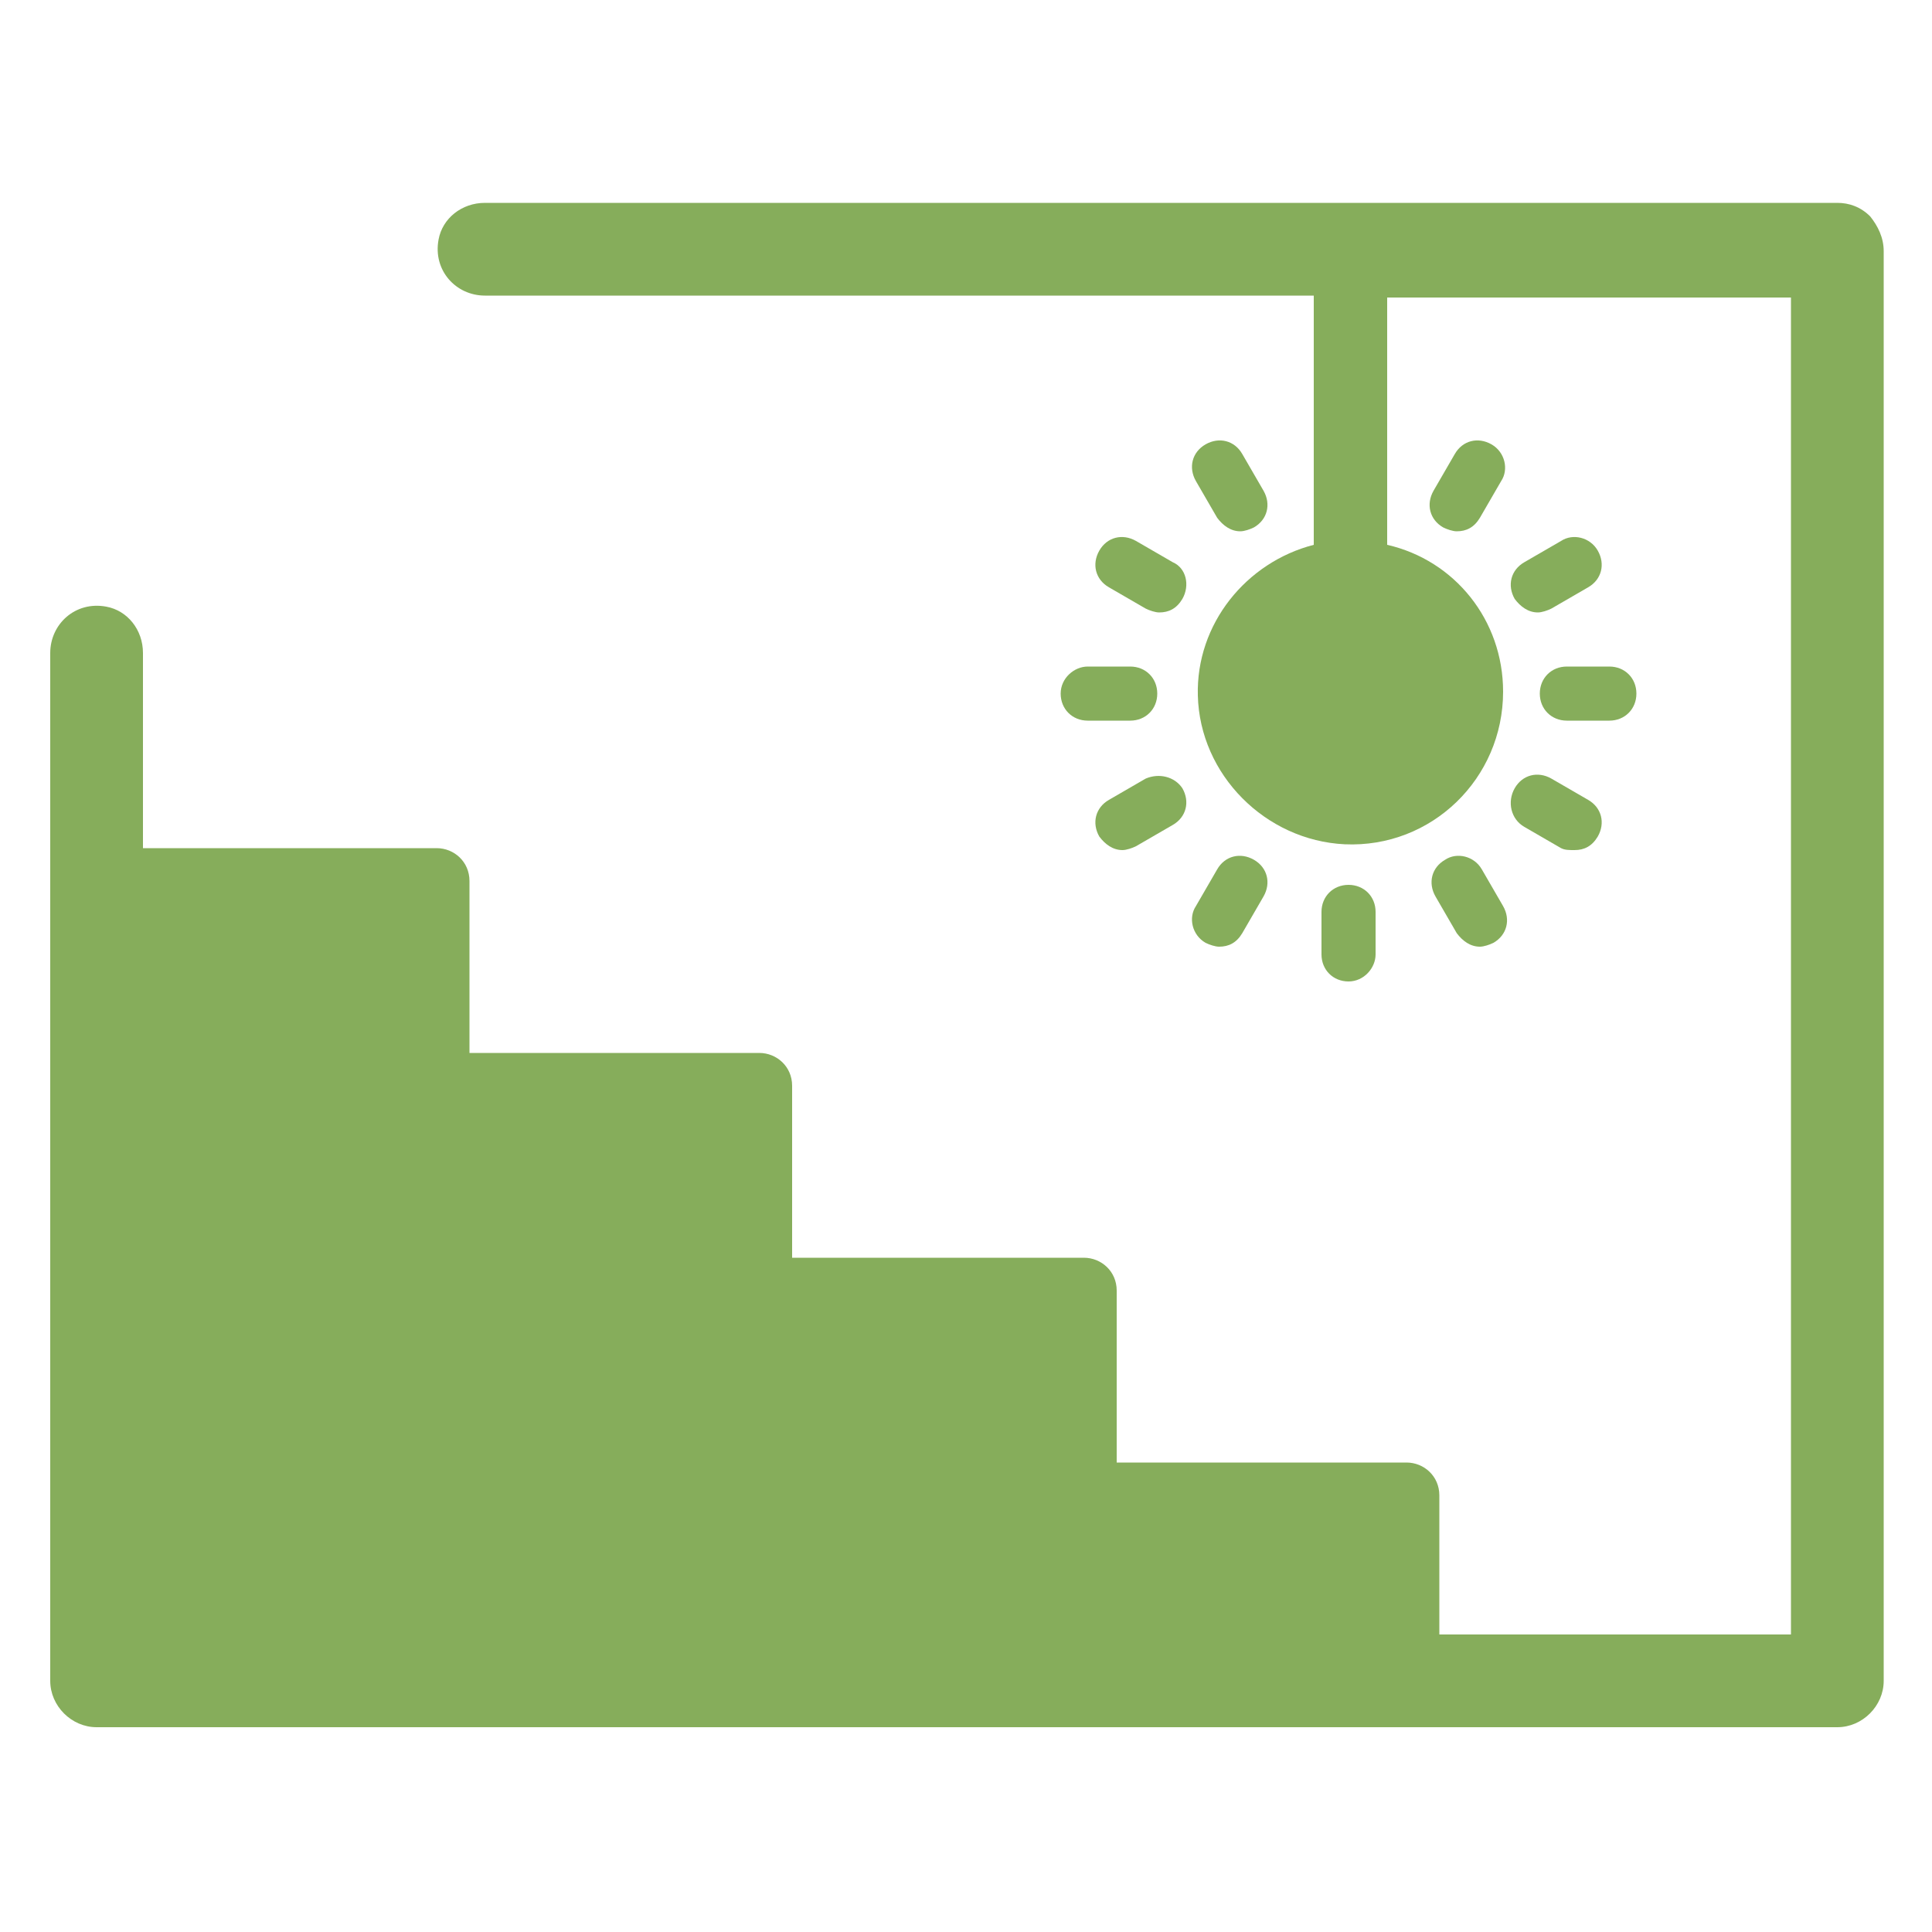 <svg fill="#86AD5B" xmlns="http://www.w3.org/2000/svg" xmlns:xlink="http://www.w3.org/1999/xlink" version="1.1" x="0px" y="0px" viewBox="0 0 100 100" enable-background="new 0 0 100 100" xml:space="preserve"><g><path d="M71.2,49.4v-2.2c0-0.8-0.6-1.4-1.4-1.4c-0.8,0-1.4,0.6-1.4,1.4v2.2c0,0.8,0.6,1.4,1.4,1.4C70.6,50.8,71.2,50.1,71.2,49.4z"/><path d="M62.4,48.8c0.2,0.1,0.5,0.2,0.7,0.2c0.5,0,0.9-0.2,1.2-0.7l1.1-1.9c0.4-0.7,0.2-1.5-0.5-1.9c-0.7-0.4-1.5-0.2-1.9,0.5   l-1.1,1.9C61.5,47.5,61.7,48.4,62.4,48.8z"/><path d="M59.3,40.3l-1.9,1.1c-0.7,0.4-0.9,1.2-0.5,1.9c0.3,0.4,0.7,0.7,1.2,0.7c0.2,0,0.5-0.1,0.7-0.2l1.9-1.1   c0.7-0.4,0.9-1.2,0.5-1.9C60.8,40.2,60,40,59.3,40.3z"/><path d="M54.9,35.9c0,0.8,0.6,1.4,1.4,1.4h2.2c0.8,0,1.4-0.6,1.4-1.4s-0.6-1.4-1.4-1.4h-2.2C55.6,34.5,54.9,35.1,54.9,35.9z"/><path d="M60.7,29.1L58.8,28c-0.7-0.4-1.5-0.2-1.9,0.5c-0.4,0.7-0.2,1.5,0.5,1.9l1.9,1.1c0.2,0.1,0.5,0.2,0.7,0.2   c0.5,0,0.9-0.2,1.2-0.7C61.6,30.3,61.4,29.4,60.7,29.1z"/><path d="M63,26.8c0.3,0.4,0.7,0.7,1.2,0.7c0.2,0,0.5-0.1,0.7-0.2c0.7-0.4,0.9-1.2,0.5-1.9l-1.1-1.9c-0.4-0.7-1.2-0.9-1.9-0.5   s-0.9,1.2-0.5,1.9L63,26.8z"/><path d="M77.2,23c-0.7-0.4-1.5-0.2-1.9,0.5l-1.1,1.9c-0.4,0.7-0.2,1.5,0.5,1.9c0.2,0.1,0.5,0.2,0.7,0.2c0.5,0,0.9-0.2,1.2-0.7   l1.1-1.9C78.1,24.3,77.9,23.4,77.2,23z"/><path d="M80.8,28l-1.9,1.1c-0.7,0.4-0.9,1.2-0.5,1.9c0.3,0.4,0.7,0.7,1.2,0.7c0.2,0,0.5-0.1,0.7-0.2l1.9-1.1   c0.7-0.4,0.9-1.2,0.5-1.9C82.3,27.8,81.4,27.6,80.8,28z"/><path d="M79.7,35.9c0,0.8,0.6,1.4,1.4,1.4h2.2c0.8,0,1.4-0.6,1.4-1.4s-0.6-1.4-1.4-1.4h-2.2C80.3,34.5,79.7,35.1,79.7,35.9z"/><path d="M78.9,42.8l1.9,1.1C81,44,81.2,44,81.5,44c0.5,0,0.9-0.2,1.2-0.7c0.4-0.7,0.2-1.5-0.5-1.9l-1.9-1.1   c-0.7-0.4-1.5-0.2-1.9,0.5C78,41.5,78.2,42.4,78.9,42.8z"/><path d="M74.8,44.5c-0.7,0.4-0.9,1.2-0.5,1.9l1.1,1.9c0.3,0.4,0.7,0.7,1.2,0.7c0.2,0,0.5-0.1,0.7-0.2c0.7-0.4,0.9-1.2,0.5-1.9   L76.7,45C76.3,44.3,75.4,44.1,74.8,44.5z"/><path d="M96.8,11.2c-0.5-0.5-1.1-0.7-1.7-0.7h-70c-1.2,0-2.2,0.8-2.4,1.9c-0.3,1.6,0.9,2.9,2.4,2.9h42.9v12.9   c-3.5,0.9-6.1,4.1-6,7.8c0.1,4.1,3.5,7.5,7.6,7.7c4.5,0.2,8.2-3.4,8.2-7.9c0-3.7-2.5-6.8-6-7.6V15.4h20.9v69.2H74.5v-7.2   c0-1-0.8-1.7-1.7-1.7h-15v-8.9c0-1-0.8-1.7-1.7-1.7H41v-8.9c0-1-0.8-1.7-1.7-1.7h-15v-8.9c0-1-0.8-1.7-1.7-1.7H7.4V33.8   c0-1.2-0.8-2.2-1.9-2.4c-1.6-0.3-2.9,0.9-2.9,2.4V87c0,1.3,1.1,2.4,2.4,2.4h90.1c1.3,0,2.4-1.1,2.4-2.4V13   C97.5,12.3,97.2,11.7,96.8,11.2z"/></g></svg>